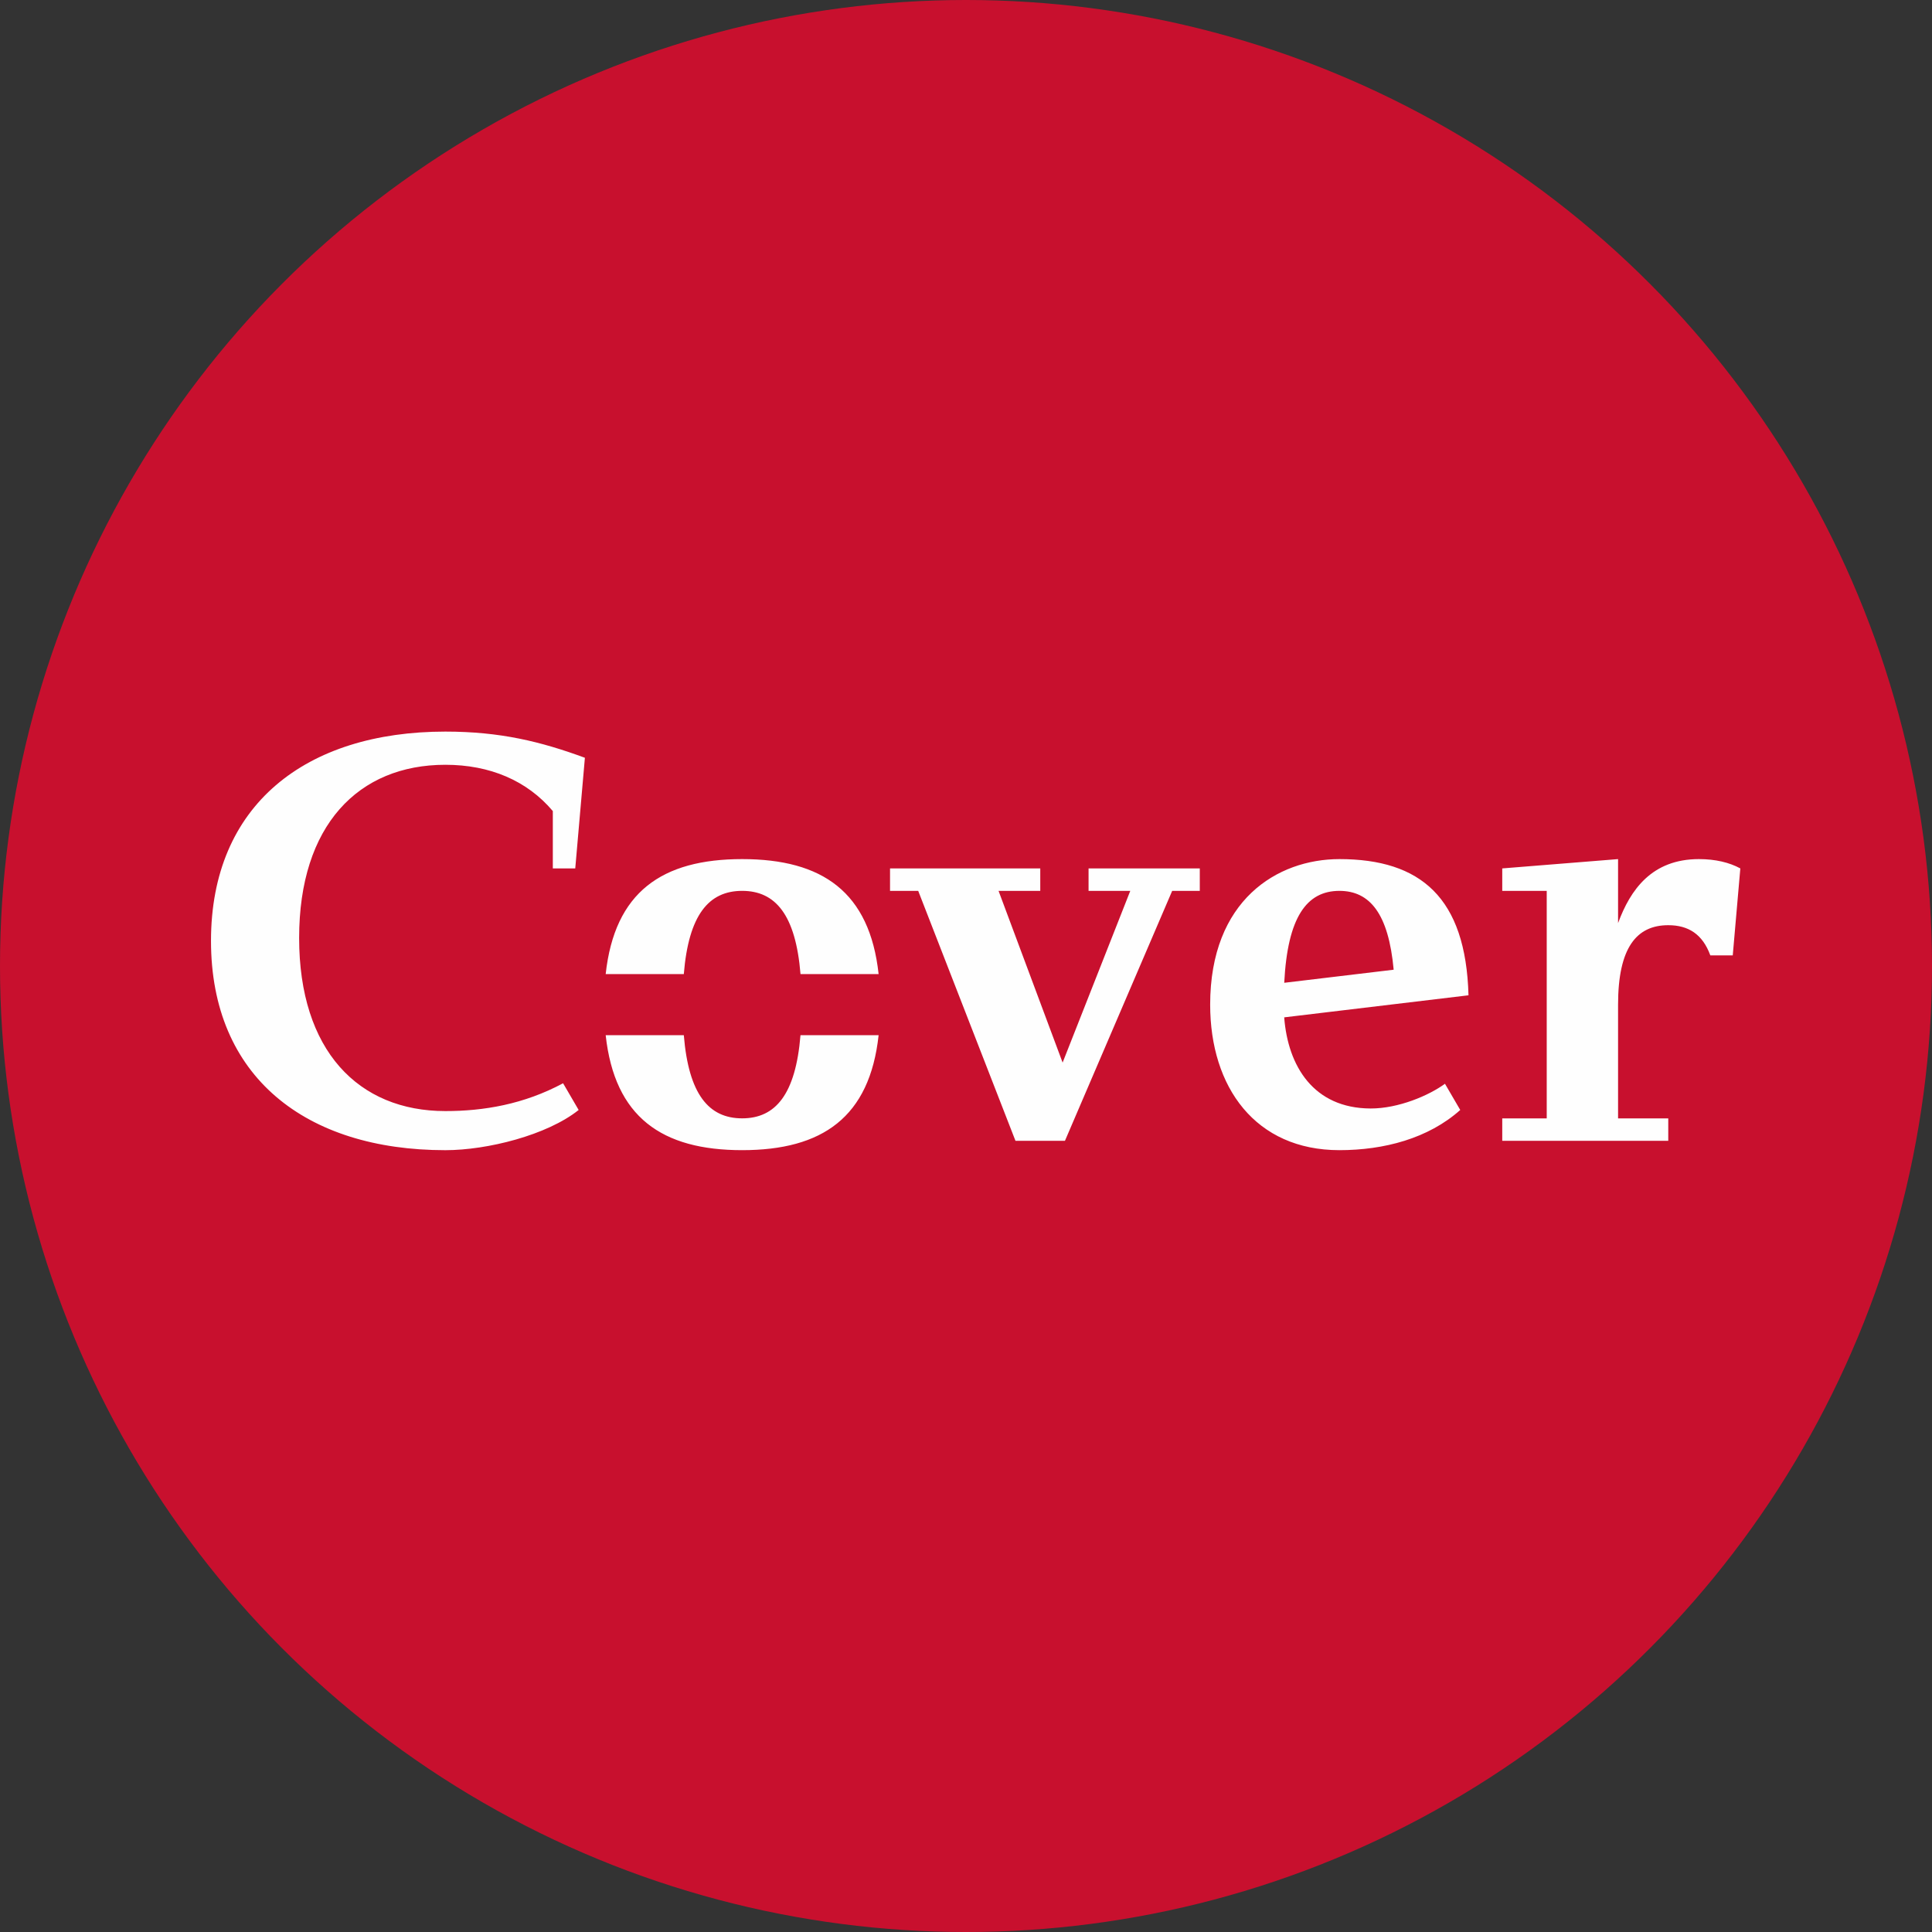 <?xml version="1.0" encoding="UTF-8"?>
<!DOCTYPE svg PUBLIC "-//W3C//DTD SVG 1.1//EN" "http://www.w3.org/Graphics/SVG/1.1/DTD/svg11.dtd">
<!-- Creator: CorelDRAW 2020 (64-Bit) -->
<svg xmlns="http://www.w3.org/2000/svg" xml:space="preserve" width="1000px" height="1000px" version="1.1" style="shape-rendering:geometricPrecision; text-rendering:geometricPrecision; image-rendering:optimizeQuality; fill-rule:evenodd; clip-rule:evenodd"
viewBox="0 0 1000 1000"
 xmlns:xlink="http://www.w3.org/1999/xlink"
 xmlns:xodm="http://www.corel.com/coreldraw/odm/2003">
 <rect x="0" y="0" width="1000" height="1000" fill="#333333" stroke="none"/>
 <defs>
  <style type="text/css">
   <![CDATA[
    .fil0 {fill:#C8102E}
    .fil1 {fill:#FEFEFE;fill-rule:nonzero}
   ]]>
  </style>
 </defs>
 <g id="Layer_x0020_1">
  <g id="_1703933025632">
   <circle class="fil0" cx="500" cy="500" r="500"/>
  </g>
  <path class="fil1" d="M302.74 392.22l-4.99 57.27 -11.61 0 0 -29.68c-13.33,-15.77 -32.58,-23.96 -55.61,-23.96 -45.07,0 -75.7,31.37 -75.7,89.62 0,58.25 30.63,89.62 75.7,89.62 19.82,0 40.59,-3.49 60.92,-14.4l8.06 13.83c-16.37,13.06 -47.32,20.81 -68.98,20.81 -72.24,0 -121.32,-37.93 -121.32,-108.33 0,-70.4 49.08,-108.33 121.32,-108.33 28.34,0 49.31,5.13 72.21,13.55zm576.63 52.45c8.5,0 15.74,1.73 21.42,4.82l-3.92 45.01 -11.61 0c-4,-10.96 -11.36,-15.62 -21.77,-15.62 -16.39,0 -25.98,11.6 -25.98,41.12l0 58.88 25.98 0 0 11.61 -85.93 0 0 -11.61 23.02 0 0 -117.77 -23.02 0 0 -11.62 59.95 -4.82 0 33.13c6.36,-17.33 17.54,-33.13 41.86,-33.13zm-258.36 16.44l-14.29 0 -55.51 129.38 -25.6 0 -50.35 -129.38 -14.58 0 0 -11.62 77.76 0 0 11.62 -21.59 0 33.16 88.88 35.02 -88.88 -21.59 0 0 -11.62 57.57 0 0 11.62zm-236.87 -16.44c41.55,0 66,17.06 70.63,59.51l-40.43 0c-2.51,-30.66 -12.93,-43.07 -30.2,-43.07 -17.28,0 -27.69,12.41 -30.2,43.07l-40.44 0c4.64,-42.45 29.09,-59.51 70.64,-59.51zm70.63 91.14c-4.63,42.45 -29.08,59.51 -70.63,59.51 -41.55,0 -66,-17.06 -70.64,-59.51l40.44 0c2.51,30.64 12.93,43.04 30.2,43.04 17.27,0 27.68,-12.4 30.19,-43.04l40.44 0zm238.5 -91.14c42.1,0 65.45,19.97 66.82,70.49 0.01,0.01 -87.14,10.43 -95.39,11.42 1.92,25.21 15.17,47.06 44.69,47.17 14.36,0.05 30.21,-6.71 38.52,-12.8l7.91 13.57c-16.51,14.75 -39.47,20.8 -62.55,20.8 -43.41,0 -66.89,-32.51 -66.89,-75.33 0,-54.07 34.76,-75.32 66.89,-75.32zm28.09 57.25c-2.66,-29.01 -12.32,-40.81 -28.09,-40.81 -16.94,0 -26.84,13.62 -28.55,47.58l56.64 -6.77z"/>
 </g>
</svg>
